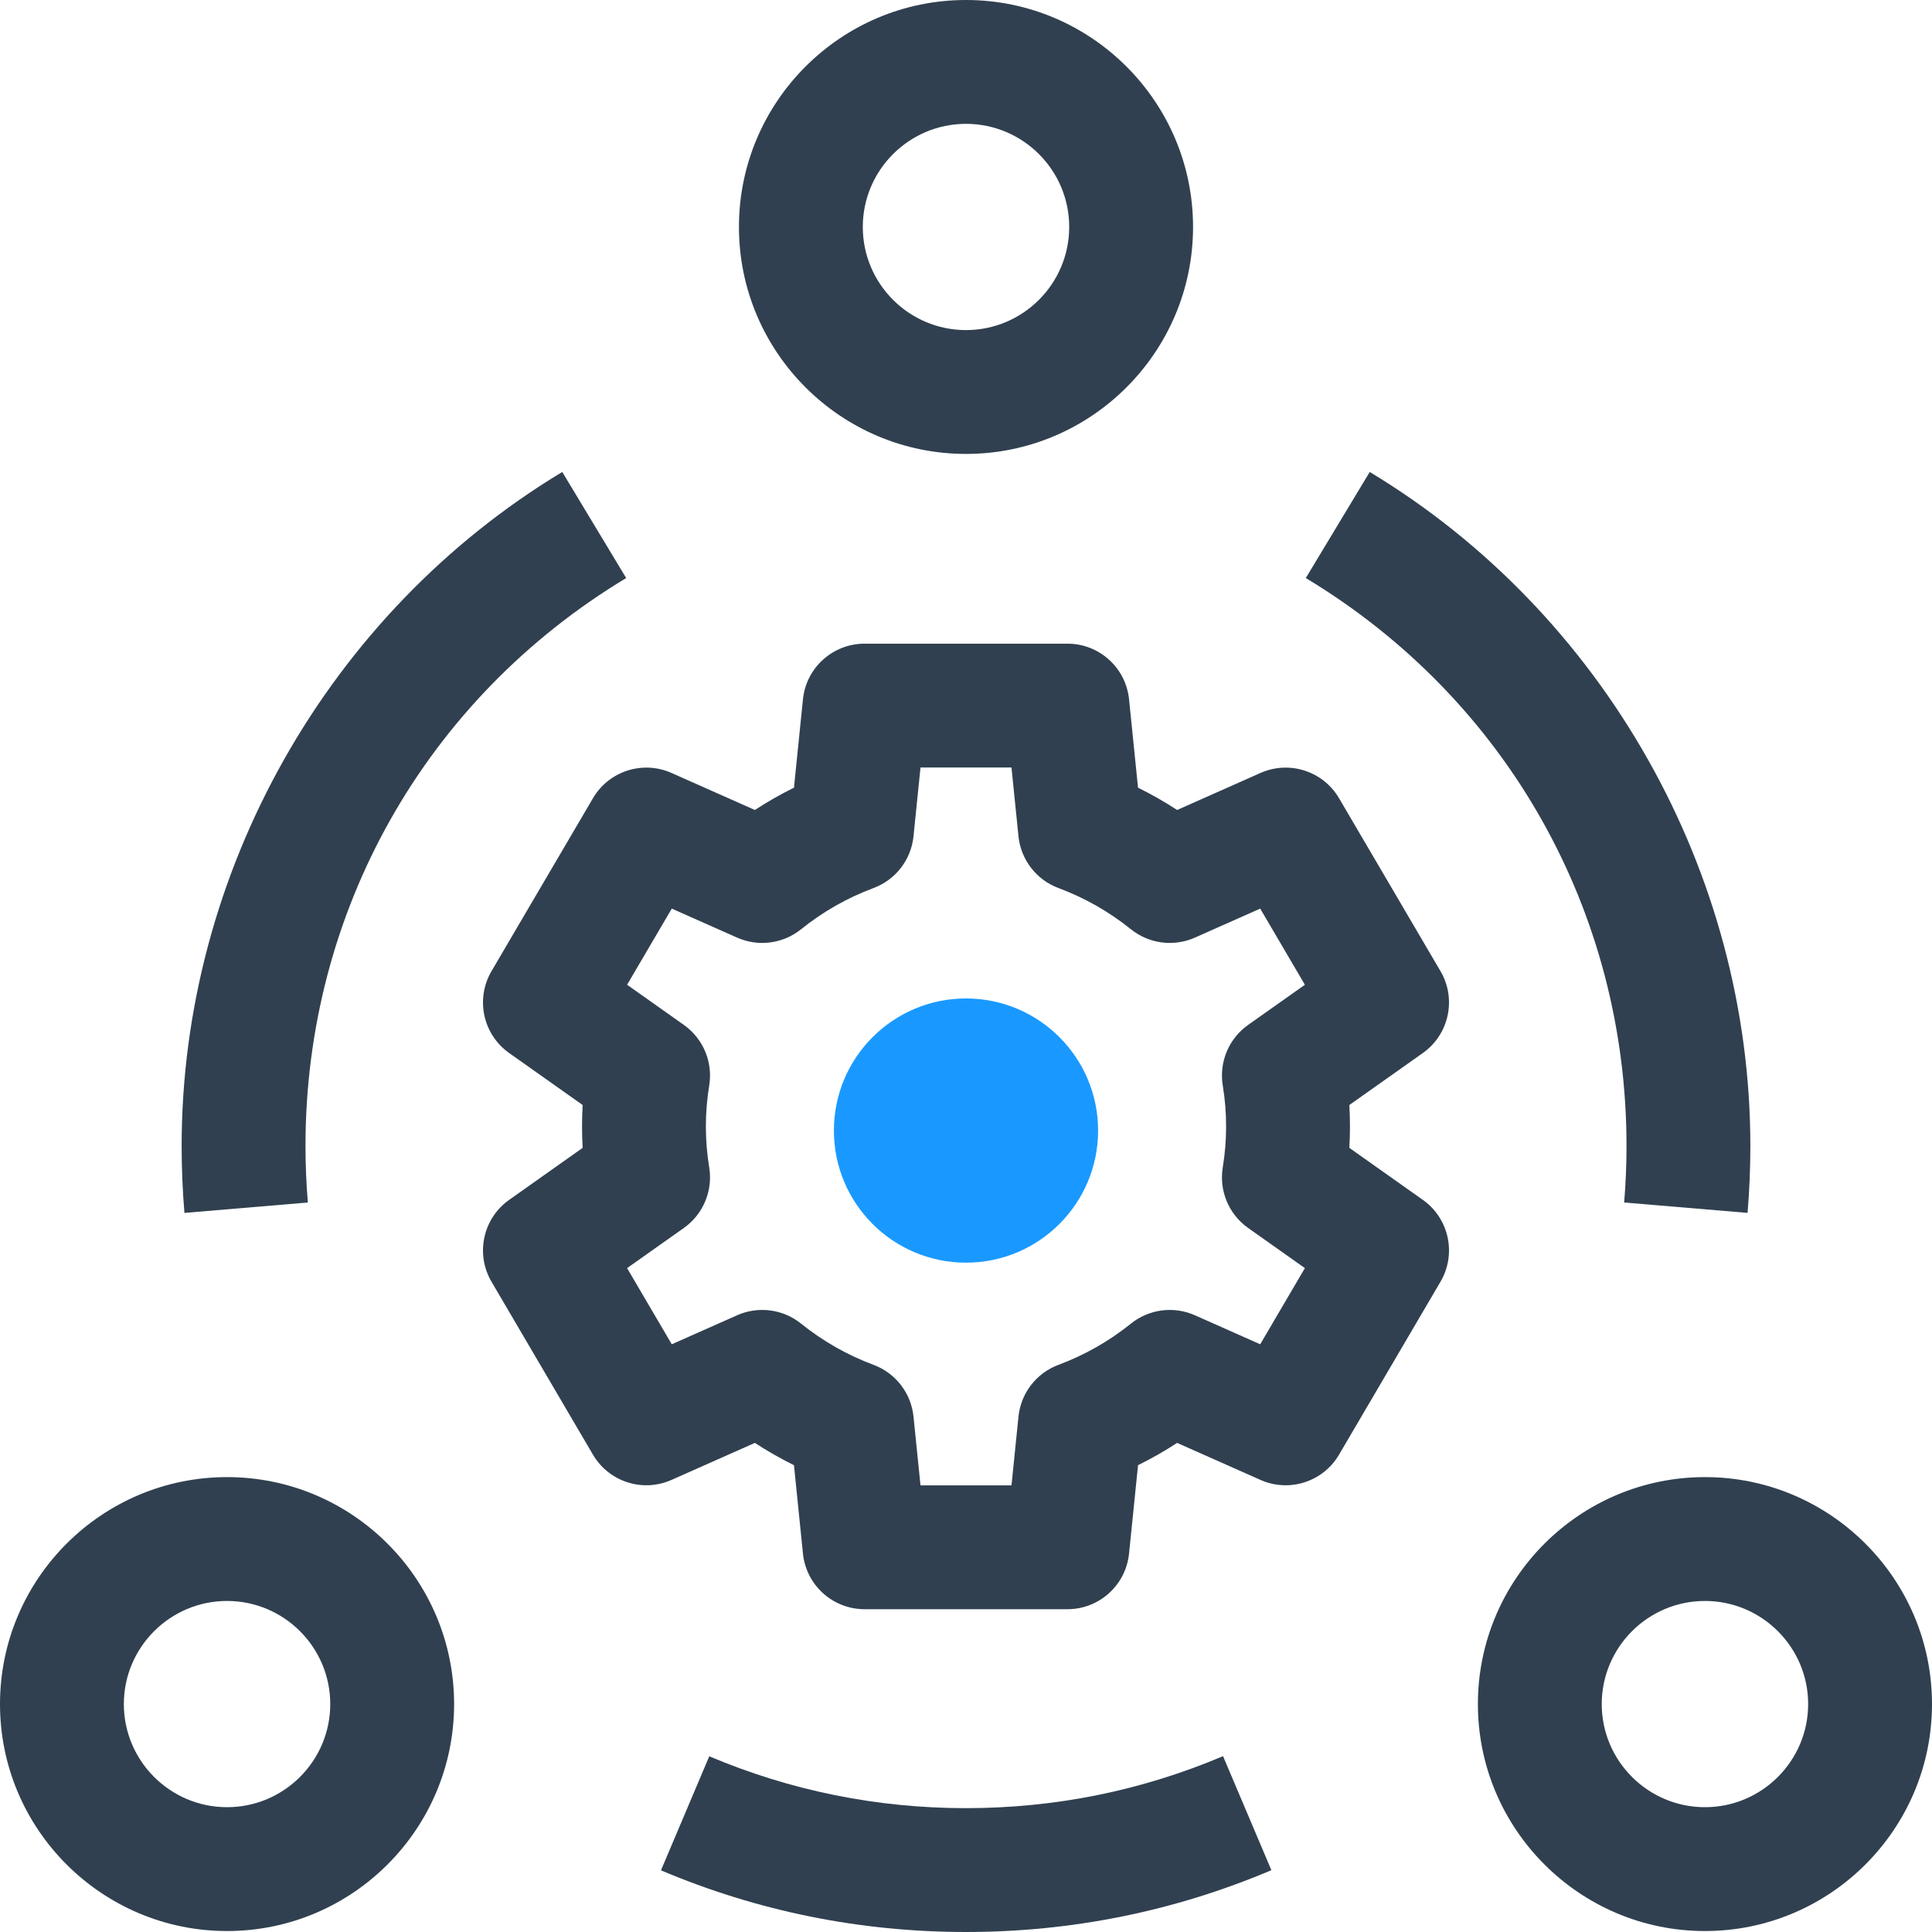 <svg id="Layer_1" enable-background="new 0 0 468 468" height="512" viewBox="0 0 468 468" width="512" xmlns="http://www.w3.org/2000/svg">
    <g>
        <g>
            <g>
                <g><circle cx="234" cy="273.862" r="32" fill="#1999ff" /></g>
                <g>
                    <path
                        d="m258.574 389.808h-49.148c-7.697 0-14.145-5.826-14.923-13.483l-2.174-21.403c-3.262-1.614-6.423-3.416-9.474-5.401l-20.192 8.968c-6.975 3.099-15.164.465-19.026-6.118l-24.574-41.887c-3.941-6.72-2.084-15.338 4.275-19.836l17.802-12.595c-.198-3.456-.198-6.923 0-10.38l-17.802-12.593c-6.36-4.499-8.217-13.117-4.275-19.836l24.574-41.888c3.862-6.585 12.051-9.219 19.026-6.119l20.192 8.968c3.049-1.984 6.211-3.787 9.474-5.401l2.174-21.403c.778-7.657 7.226-13.483 14.923-13.483h49.148c7.697 0 14.145 5.826 14.923 13.483l2.174 21.403c3.262 1.614 6.424 3.417 9.474 5.401l20.192-8.968c6.973-3.095 15.164-.465 19.026 6.119l24.574 41.888c3.942 6.719 2.084 15.337-4.275 19.836l-17.802 12.593c.198 3.456.198 6.923 0 10.38l17.802 12.595c6.359 4.498 8.216 13.116 4.275 19.836l-24.574 41.887c-3.863 6.582-12.052 9.216-19.026 6.118l-20.192-8.968c-3.05 1.985-6.211 3.787-9.473 5.401l-2.175 21.403c-.778 7.656-7.226 13.483-14.923 13.483zm-35.595-30h22.042l1.692-16.655c.578-5.682 4.331-10.542 9.682-12.538 6.365-2.373 12.271-5.733 17.555-9.986 4.378-3.524 10.358-4.304 15.494-2.024l15.824 7.027 10.824-18.449-13.754-9.73c-4.686-3.314-7.069-9.013-6.139-14.677 1.077-6.553 1.077-13.273 0-19.826-.93-5.663 1.453-11.361 6.139-14.677l13.753-9.729-10.824-18.449-15.824 7.028c-5.135 2.279-11.116 1.499-15.495-2.025-5.283-4.253-11.189-7.613-17.554-9.986-5.352-1.995-9.105-6.856-9.683-12.538l-1.692-16.655h-22.042l-1.692 16.655c-.578 5.682-4.331 10.543-9.683 12.538-6.365 2.373-12.271 5.733-17.554 9.986-4.378 3.524-10.36 4.305-15.495 2.025l-15.824-7.028-10.824 18.449 13.753 9.729c4.686 3.315 7.069 9.014 6.139 14.677-1.077 6.553-1.077 13.273 0 19.826.93 5.664-1.453 11.362-6.139 14.677l-13.754 9.73 10.824 18.449 15.824-7.027c5.138-2.279 11.116-1.5 15.494 2.024 5.284 4.253 11.19 7.613 17.555 9.986 5.352 1.995 9.105 6.856 9.683 12.538z"
                        fill="#304050"
                    />
                </g>
            </g>
        </g>
        <g>
            <g><path d="m44.68 293.809c-.451-5.357-.68-10.812-.68-16.21 0-66.239 35.47-129.078 92.198-163.27l15.486 25.693c-48.643 29.321-77.684 80.75-77.684 137.577 0 4.563.193 9.169.574 13.692z" fill="#304050" /></g>
            <g><path d="m234 468c-25.617 0-50.477-5.025-73.888-14.938l11.696-27.625c19.691 8.335 40.615 12.563 62.192 12.563 21.602 0 42.55-4.237 62.263-12.595l11.71 27.621c-23.437 9.936-48.326 14.974-73.973 14.974z" fill="#304050" /></g>
            <g><path d="m423.321 293.805-29.895-2.516c.381-4.524.574-9.131.574-13.69 0-56.828-29.042-108.259-77.688-137.578l15.486-25.693c56.731 34.189 92.202 97.03 92.202 163.271 0 5.395-.229 10.847-.679 16.206z" fill="#304050" /></g>
            <g>
                <path
                    d="m55 467.767c-30.327 0-55-24.663-55-54.979s24.673-54.979 55-54.979 55 24.663 55 54.979-24.673 54.979-55 54.979zm0-79.957c-13.785 0-25 11.205-25 24.979s11.215 24.979 25 24.979 25-11.205 25-24.979-11.215-24.979-25-24.979z"
                    fill="#304050"
                />
            </g>
            <g>
                <path
                    d="m234 109.957c-30.327 0-55-24.663-55-54.979s24.673-54.978 55-54.978 55 24.663 55 54.979-24.673 54.978-55 54.978zm0-79.957c-13.785 0-25 11.205-25 24.979s11.215 24.979 25 24.979 25-11.205 25-24.979-11.215-24.979-25-24.979z"
                    fill="#304050"
                />
            </g>
            <g>
                <path
                    d="m413 467.767c-30.327 0-55-24.663-55-54.979s24.673-54.979 55-54.979 55 24.663 55 54.979-24.673 54.979-55 54.979zm0-79.957c-13.785 0-25 11.205-25 24.979s11.215 24.979 25 24.979 25-11.205 25-24.979-11.215-24.979-25-24.979z"
                    fill="#304050"
                />
            </g>
        </g>
    </g>
</svg>
